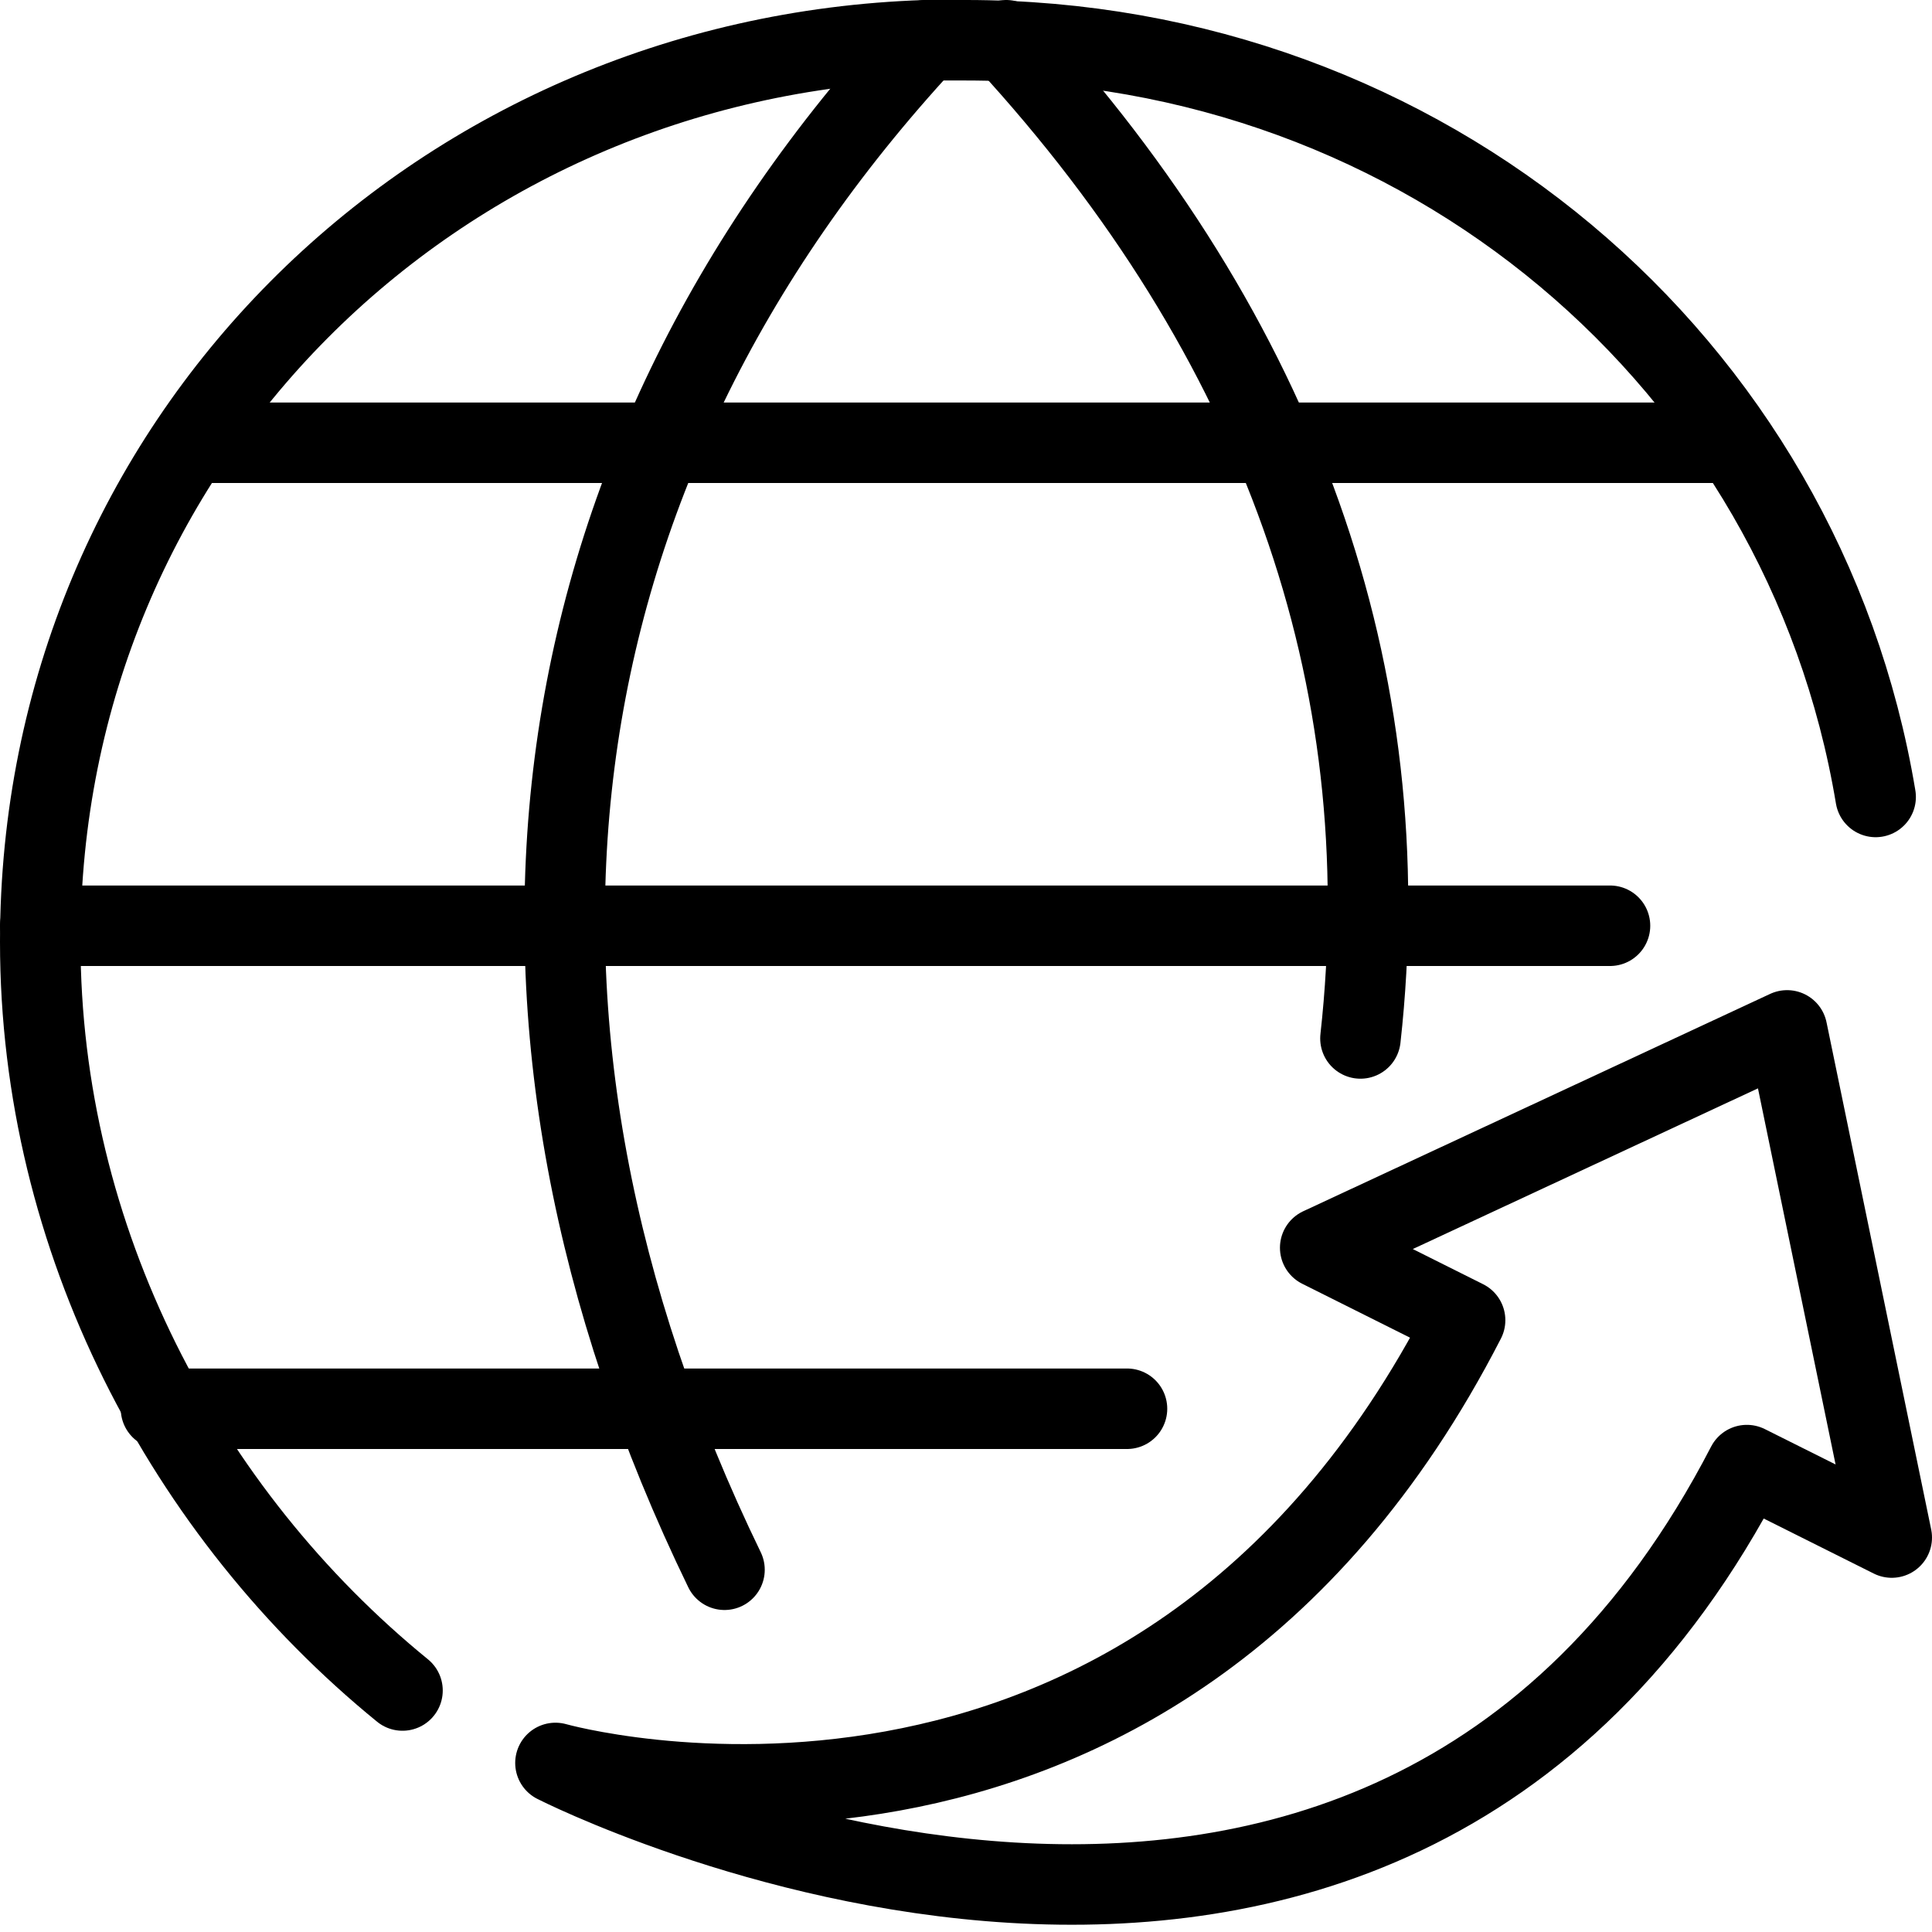 <?xml version="1.0" encoding="utf-8"?>
<!-- Generator: Adobe Illustrator 19.2.0, SVG Export Plug-In . SVG Version: 6.00 Build 0)  -->
<svg version="1.1" id="Layer_1" xmlns="http://www.w3.org/2000/svg" xmlns:xlink="http://www.w3.org/1999/xlink" x="0px" y="0px"
	 viewBox="0 0 24 24" style="enable-background:new 0 0 24 24;" xml:space="preserve">
<style type="text/css">
	.st0{display:none;}
	.st1{display:inline;}
	.st2{fill:none;stroke:#000000;stroke-linejoin:round;stroke-miterlimit:10;}
	.st3{fill:none;stroke:#000000;stroke-linecap:round;stroke-linejoin:round;stroke-miterlimit:10;}
</style>
<g id="Filled_Icon" class="st0">
	<g class="st1">
		<g>
			<path d="M20.6,12h-3.1c0,0.5-0.1,1-0.1,1.5L20.6,12z"/>
			<path d="M16.5,11c0-1.7-0.4-3.4-1-5H8.3c-0.6,1.6-1,3.3-1,5H16.5z"/>
			<path d="M17.5,11H24c-0.2-1.8-0.7-3.5-1.6-5h-5.9C17.1,7.6,17.4,9.3,17.5,11z"/>
			<path d="M6.4,12H0c0,1.8,0.4,3.5,1.1,5h6.2C6.8,15.3,6.5,13.6,6.4,12z"/>
			<path d="M15,5c-0.7-1.4-1.6-2.8-2.8-4.1c-0.1-0.1-0.2-0.2-0.3-0.3c-0.1,0.1-0.2,0.2-0.3,0.3C10.4,2.2,9.5,3.6,8.8,5H15z"/>
			<path d="M5.5,21.4c0.3-0.7,1.1-1.1,1.8-0.9c0,0,0.7,0.2,1.7,0.2c-0.5-0.9-0.9-1.8-1.3-2.7H1.6c0.9,1.6,2.2,3,3.8,4
				C5.4,21.8,5.4,21.6,5.5,21.4z"/>
			<path d="M7.7,5c0.8-1.7,1.8-3.3,3.2-4.8L11,0.1C7.4,0.3,4.3,2.2,2.3,5H7.7z"/>
			<path d="M0.1,11h6.3c0-1.7,0.3-3.4,0.9-5H1.6C0.8,7.5,0.2,9.2,0.1,11z"/>
			<path d="M12.9,0.2c1.4,1.5,2.4,3.1,3.2,4.8h5.6c-2-2.8-5.3-4.7-8.9-5C12.9,0.1,12.9,0.2,12.9,0.2z"/>
			<path d="M15.5,16.8c-0.4-0.3-0.7-0.8-0.7-1.3c0-0.6,0.4-1.1,0.9-1.3l0.5-0.2c0.1-0.6,0.2-1.3,0.2-1.9H7.3c0.1,1.6,0.4,3.3,1,5
				h7.1C15.5,16.9,15.5,16.9,15.5,16.8z"/>
			<path d="M14.9,18.4c0.1-0.1,0.1-0.3,0.2-0.4H8.8c0.4,0.9,0.8,1.8,1.3,2.6C11.6,20.5,13.4,19.9,14.9,18.4z"/>
		</g>
		<path d="M22.7,12.8c0-0.1-0.1-0.3-0.3-0.3c-0.1-0.1-0.3-0.1-0.4,0l-5.8,2.6c-0.2,0.1-0.3,0.3-0.3,0.4c0,0.2,0.1,0.4,0.3,0.5
			l1.3,0.7c-2.3,4.1-5.7,5-8.3,5c-1.3,0-2.2-0.2-2.2-0.2c-0.2-0.1-0.5,0.1-0.6,0.3c-0.1,0.2,0,0.5,0.2,0.6c0.1,0.1,3.1,1.6,6.7,1.6
			c3.7,0,6.7-1.7,8.5-5l1.3,0.7c0.2,0.1,0.4,0.1,0.5,0c0.2-0.1,0.2-0.3,0.2-0.5L22.7,12.8z"/>
	</g>
</g>
<g id="Outline_Icons">
	<g>
		<path class="st2" d="M16.4,15.5c0,0,0.4,0.2,1.8,0.9C14.3,24,6.9,21.9,6.9,21.9s10.2,5.2,14.8-3.7c0.4,0.2,1.8,0.9,1.8,0.9
			l-1.3-6.3L16.4,15.5z"/>
		<g>
			<path class="st3" d="M5,21c-2.7-2.2-4.5-5.6-4.5-9.3c0-6.2,4.9-11,11-11.2c0.2,0,0.3,0,0.5,0c5.7,0,10.4,4,11.3,9.4"/>
			<path class="st3" d="M11.5,0.5c-5,5.4-5.8,12.2-2.5,19"/>
			<path class="st3" d="M12.5,0.5c3.4,3.7,4.9,7.9,4.4,12.4"/>
			<line class="st3" x1="2" y1="17.5" x2="14" y2="17.5"/>
			<line class="st2" x1="2.4" y1="5.5" x2="21.5" y2="5.5"/>
			<line class="st3" x1="0.5" y1="11.5" x2="20" y2="11.5"/>
		</g>
	</g>
</g>
</svg>
